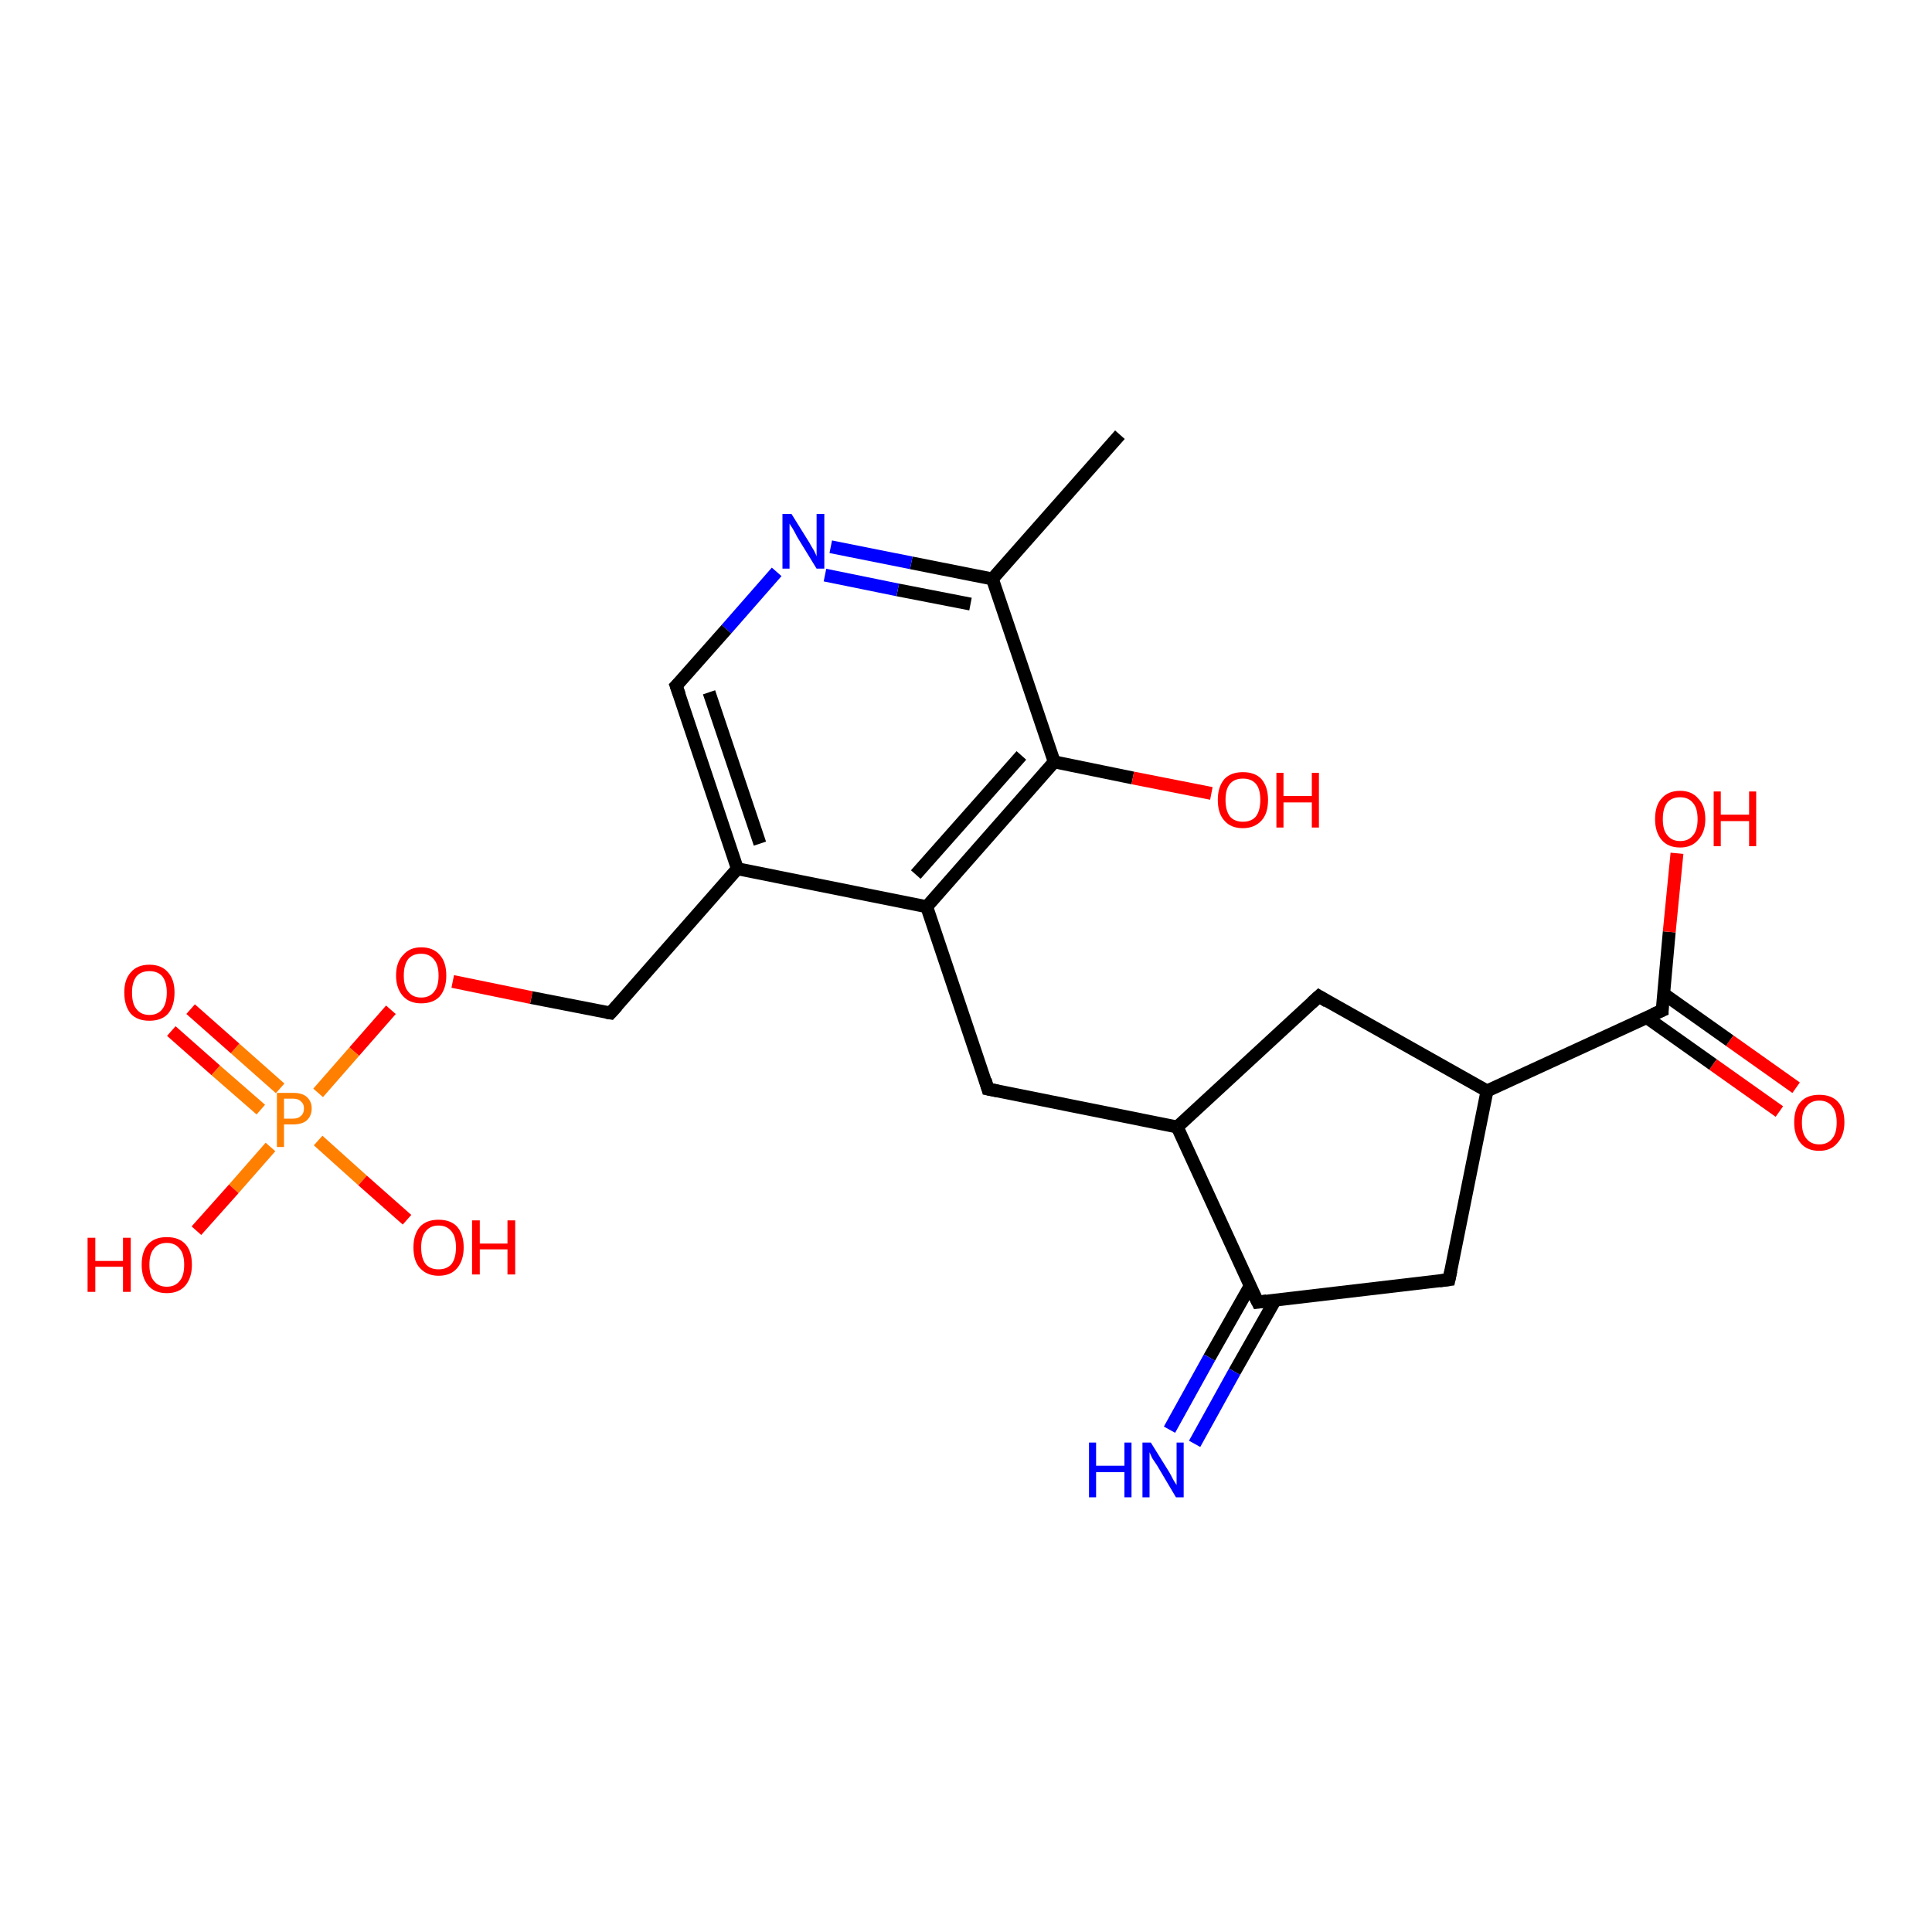 <?xml version='1.0' encoding='iso-8859-1'?>
<svg version='1.1' baseProfile='full'
              xmlns='http://www.w3.org/2000/svg'
                      xmlns:rdkit='http://www.rdkit.org/xml'
                      xmlns:xlink='http://www.w3.org/1999/xlink'
                  xml:space='preserve'
width='300px' height='300px' viewBox='0 0 300 300'>
<!-- END OF HEADER -->
<rect style='opacity:1.0;fill:#FFFFFF;stroke:none' width='300.0' height='300.0' x='0.0' y='0.0'> </rect>
<path class='bond-0 atom-0 atom-1' d='M 153.4,169.1 L 143.9,140.8' style='fill:none;fill-rule:evenodd;stroke:#000000;stroke-width:2.0px;stroke-linecap:butt;stroke-linejoin:miter;stroke-opacity:1' />
<path class='bond-1 atom-1 atom-2' d='M 143.9,140.8 L 163.7,118.3' style='fill:none;fill-rule:evenodd;stroke:#000000;stroke-width:2.0px;stroke-linecap:butt;stroke-linejoin:miter;stroke-opacity:1' />
<path class='bond-1 atom-1 atom-2' d='M 142.2,135.8 L 158.6,117.3' style='fill:none;fill-rule:evenodd;stroke:#000000;stroke-width:2.0px;stroke-linecap:butt;stroke-linejoin:miter;stroke-opacity:1' />
<path class='bond-2 atom-2 atom-3' d='M 163.7,118.3 L 175.9,120.8' style='fill:none;fill-rule:evenodd;stroke:#000000;stroke-width:2.0px;stroke-linecap:butt;stroke-linejoin:miter;stroke-opacity:1' />
<path class='bond-2 atom-2 atom-3' d='M 175.9,120.8 L 188.1,123.2' style='fill:none;fill-rule:evenodd;stroke:#FF0000;stroke-width:2.0px;stroke-linecap:butt;stroke-linejoin:miter;stroke-opacity:1' />
<path class='bond-3 atom-2 atom-4' d='M 163.7,118.3 L 154.1,89.9' style='fill:none;fill-rule:evenodd;stroke:#000000;stroke-width:2.0px;stroke-linecap:butt;stroke-linejoin:miter;stroke-opacity:1' />
<path class='bond-4 atom-4 atom-5' d='M 154.1,89.9 L 173.9,67.5' style='fill:none;fill-rule:evenodd;stroke:#000000;stroke-width:2.0px;stroke-linecap:butt;stroke-linejoin:miter;stroke-opacity:1' />
<path class='bond-5 atom-4 atom-6' d='M 154.1,89.9 L 141.5,87.4' style='fill:none;fill-rule:evenodd;stroke:#000000;stroke-width:2.0px;stroke-linecap:butt;stroke-linejoin:miter;stroke-opacity:1' />
<path class='bond-5 atom-4 atom-6' d='M 141.5,87.4 L 129.0,84.9' style='fill:none;fill-rule:evenodd;stroke:#0000FF;stroke-width:2.0px;stroke-linecap:butt;stroke-linejoin:miter;stroke-opacity:1' />
<path class='bond-5 atom-4 atom-6' d='M 150.7,93.8 L 139.4,91.6' style='fill:none;fill-rule:evenodd;stroke:#000000;stroke-width:2.0px;stroke-linecap:butt;stroke-linejoin:miter;stroke-opacity:1' />
<path class='bond-5 atom-4 atom-6' d='M 139.4,91.6 L 128.1,89.3' style='fill:none;fill-rule:evenodd;stroke:#0000FF;stroke-width:2.0px;stroke-linecap:butt;stroke-linejoin:miter;stroke-opacity:1' />
<path class='bond-6 atom-6 atom-7' d='M 120.6,88.8 L 112.8,97.7' style='fill:none;fill-rule:evenodd;stroke:#0000FF;stroke-width:2.0px;stroke-linecap:butt;stroke-linejoin:miter;stroke-opacity:1' />
<path class='bond-6 atom-6 atom-7' d='M 112.8,97.7 L 105.0,106.5' style='fill:none;fill-rule:evenodd;stroke:#000000;stroke-width:2.0px;stroke-linecap:butt;stroke-linejoin:miter;stroke-opacity:1' />
<path class='bond-7 atom-7 atom-8' d='M 105.0,106.5 L 114.5,134.9' style='fill:none;fill-rule:evenodd;stroke:#000000;stroke-width:2.0px;stroke-linecap:butt;stroke-linejoin:miter;stroke-opacity:1' />
<path class='bond-7 atom-7 atom-8' d='M 110.1,107.5 L 118.0,131.0' style='fill:none;fill-rule:evenodd;stroke:#000000;stroke-width:2.0px;stroke-linecap:butt;stroke-linejoin:miter;stroke-opacity:1' />
<path class='bond-8 atom-8 atom-9' d='M 114.5,134.9 L 94.8,157.3' style='fill:none;fill-rule:evenodd;stroke:#000000;stroke-width:2.0px;stroke-linecap:butt;stroke-linejoin:miter;stroke-opacity:1' />
<path class='bond-9 atom-9 atom-10' d='M 94.8,157.3 L 82.5,154.9' style='fill:none;fill-rule:evenodd;stroke:#000000;stroke-width:2.0px;stroke-linecap:butt;stroke-linejoin:miter;stroke-opacity:1' />
<path class='bond-9 atom-9 atom-10' d='M 82.5,154.9 L 70.3,152.4' style='fill:none;fill-rule:evenodd;stroke:#FF0000;stroke-width:2.0px;stroke-linecap:butt;stroke-linejoin:miter;stroke-opacity:1' />
<path class='bond-10 atom-10 atom-11' d='M 60.7,156.8 L 55.0,163.3' style='fill:none;fill-rule:evenodd;stroke:#FF0000;stroke-width:2.0px;stroke-linecap:butt;stroke-linejoin:miter;stroke-opacity:1' />
<path class='bond-10 atom-10 atom-11' d='M 55.0,163.3 L 49.4,169.7' style='fill:none;fill-rule:evenodd;stroke:#FF7F00;stroke-width:2.0px;stroke-linecap:butt;stroke-linejoin:miter;stroke-opacity:1' />
<path class='bond-11 atom-11 atom-12' d='M 49.4,177.1 L 56.3,183.3' style='fill:none;fill-rule:evenodd;stroke:#FF7F00;stroke-width:2.0px;stroke-linecap:butt;stroke-linejoin:miter;stroke-opacity:1' />
<path class='bond-11 atom-11 atom-12' d='M 56.3,183.3 L 63.2,189.4' style='fill:none;fill-rule:evenodd;stroke:#FF0000;stroke-width:2.0px;stroke-linecap:butt;stroke-linejoin:miter;stroke-opacity:1' />
<path class='bond-12 atom-11 atom-13' d='M 42.0,178.1 L 36.3,184.6' style='fill:none;fill-rule:evenodd;stroke:#FF7F00;stroke-width:2.0px;stroke-linecap:butt;stroke-linejoin:miter;stroke-opacity:1' />
<path class='bond-12 atom-11 atom-13' d='M 36.3,184.6 L 30.5,191.1' style='fill:none;fill-rule:evenodd;stroke:#FF0000;stroke-width:2.0px;stroke-linecap:butt;stroke-linejoin:miter;stroke-opacity:1' />
<path class='bond-13 atom-11 atom-14' d='M 43.5,169.0 L 36.5,162.8' style='fill:none;fill-rule:evenodd;stroke:#FF7F00;stroke-width:2.0px;stroke-linecap:butt;stroke-linejoin:miter;stroke-opacity:1' />
<path class='bond-13 atom-11 atom-14' d='M 36.5,162.8 L 29.6,156.7' style='fill:none;fill-rule:evenodd;stroke:#FF0000;stroke-width:2.0px;stroke-linecap:butt;stroke-linejoin:miter;stroke-opacity:1' />
<path class='bond-13 atom-11 atom-14' d='M 40.5,172.3 L 33.5,166.2' style='fill:none;fill-rule:evenodd;stroke:#FF7F00;stroke-width:2.0px;stroke-linecap:butt;stroke-linejoin:miter;stroke-opacity:1' />
<path class='bond-13 atom-11 atom-14' d='M 33.5,166.2 L 26.6,160.1' style='fill:none;fill-rule:evenodd;stroke:#FF0000;stroke-width:2.0px;stroke-linecap:butt;stroke-linejoin:miter;stroke-opacity:1' />
<path class='bond-14 atom-0 atom-15' d='M 153.4,169.1 L 182.8,175.0' style='fill:none;fill-rule:evenodd;stroke:#000000;stroke-width:2.0px;stroke-linecap:butt;stroke-linejoin:miter;stroke-opacity:1' />
<path class='bond-15 atom-15 atom-16' d='M 182.8,175.0 L 195.3,202.2' style='fill:none;fill-rule:evenodd;stroke:#000000;stroke-width:2.0px;stroke-linecap:butt;stroke-linejoin:miter;stroke-opacity:1' />
<path class='bond-16 atom-16 atom-17' d='M 194.1,199.7 L 187.8,210.8' style='fill:none;fill-rule:evenodd;stroke:#000000;stroke-width:2.0px;stroke-linecap:butt;stroke-linejoin:miter;stroke-opacity:1' />
<path class='bond-16 atom-16 atom-17' d='M 187.8,210.8 L 181.6,222.0' style='fill:none;fill-rule:evenodd;stroke:#0000FF;stroke-width:2.0px;stroke-linecap:butt;stroke-linejoin:miter;stroke-opacity:1' />
<path class='bond-16 atom-16 atom-17' d='M 198.0,201.9 L 191.7,213.0' style='fill:none;fill-rule:evenodd;stroke:#000000;stroke-width:2.0px;stroke-linecap:butt;stroke-linejoin:miter;stroke-opacity:1' />
<path class='bond-16 atom-16 atom-17' d='M 191.7,213.0 L 185.5,224.2' style='fill:none;fill-rule:evenodd;stroke:#0000FF;stroke-width:2.0px;stroke-linecap:butt;stroke-linejoin:miter;stroke-opacity:1' />
<path class='bond-17 atom-16 atom-18' d='M 195.3,202.2 L 225.0,198.7' style='fill:none;fill-rule:evenodd;stroke:#000000;stroke-width:2.0px;stroke-linecap:butt;stroke-linejoin:miter;stroke-opacity:1' />
<path class='bond-18 atom-18 atom-19' d='M 225.0,198.7 L 230.9,169.4' style='fill:none;fill-rule:evenodd;stroke:#000000;stroke-width:2.0px;stroke-linecap:butt;stroke-linejoin:miter;stroke-opacity:1' />
<path class='bond-19 atom-19 atom-20' d='M 230.9,169.4 L 204.8,154.7' style='fill:none;fill-rule:evenodd;stroke:#000000;stroke-width:2.0px;stroke-linecap:butt;stroke-linejoin:miter;stroke-opacity:1' />
<path class='bond-20 atom-19 atom-21' d='M 230.9,169.4 L 258.1,156.9' style='fill:none;fill-rule:evenodd;stroke:#000000;stroke-width:2.0px;stroke-linecap:butt;stroke-linejoin:miter;stroke-opacity:1' />
<path class='bond-21 atom-21 atom-22' d='M 258.1,156.9 L 259.2,144.7' style='fill:none;fill-rule:evenodd;stroke:#000000;stroke-width:2.0px;stroke-linecap:butt;stroke-linejoin:miter;stroke-opacity:1' />
<path class='bond-21 atom-21 atom-22' d='M 259.2,144.7 L 260.4,132.5' style='fill:none;fill-rule:evenodd;stroke:#FF0000;stroke-width:2.0px;stroke-linecap:butt;stroke-linejoin:miter;stroke-opacity:1' />
<path class='bond-22 atom-21 atom-23' d='M 255.7,158.0 L 266.0,165.3' style='fill:none;fill-rule:evenodd;stroke:#000000;stroke-width:2.0px;stroke-linecap:butt;stroke-linejoin:miter;stroke-opacity:1' />
<path class='bond-22 atom-21 atom-23' d='M 266.0,165.3 L 276.3,172.6' style='fill:none;fill-rule:evenodd;stroke:#FF0000;stroke-width:2.0px;stroke-linecap:butt;stroke-linejoin:miter;stroke-opacity:1' />
<path class='bond-22 atom-21 atom-23' d='M 258.3,154.3 L 268.6,161.6' style='fill:none;fill-rule:evenodd;stroke:#000000;stroke-width:2.0px;stroke-linecap:butt;stroke-linejoin:miter;stroke-opacity:1' />
<path class='bond-22 atom-21 atom-23' d='M 268.6,161.6 L 278.9,168.9' style='fill:none;fill-rule:evenodd;stroke:#FF0000;stroke-width:2.0px;stroke-linecap:butt;stroke-linejoin:miter;stroke-opacity:1' />
<path class='bond-23 atom-8 atom-1' d='M 114.5,134.9 L 143.9,140.8' style='fill:none;fill-rule:evenodd;stroke:#000000;stroke-width:2.0px;stroke-linecap:butt;stroke-linejoin:miter;stroke-opacity:1' />
<path class='bond-24 atom-20 atom-15' d='M 204.8,154.7 L 182.8,175.0' style='fill:none;fill-rule:evenodd;stroke:#000000;stroke-width:2.0px;stroke-linecap:butt;stroke-linejoin:miter;stroke-opacity:1' />
<path d='M 153.0,167.7 L 153.4,169.1 L 154.9,169.4' style='fill:none;stroke:#000000;stroke-width:2.0px;stroke-linecap:butt;stroke-linejoin:miter;stroke-opacity:1;' />
<path d='M 105.4,106.1 L 105.0,106.5 L 105.5,107.9' style='fill:none;stroke:#000000;stroke-width:2.0px;stroke-linecap:butt;stroke-linejoin:miter;stroke-opacity:1;' />
<path d='M 95.8,156.2 L 94.8,157.3 L 94.2,157.2' style='fill:none;stroke:#000000;stroke-width:2.0px;stroke-linecap:butt;stroke-linejoin:miter;stroke-opacity:1;' />
<path d='M 194.6,200.8 L 195.3,202.2 L 196.7,202.0' style='fill:none;stroke:#000000;stroke-width:2.0px;stroke-linecap:butt;stroke-linejoin:miter;stroke-opacity:1;' />
<path d='M 223.5,198.9 L 225.0,198.7 L 225.3,197.3' style='fill:none;stroke:#000000;stroke-width:2.0px;stroke-linecap:butt;stroke-linejoin:miter;stroke-opacity:1;' />
<path d='M 206.1,155.5 L 204.8,154.7 L 203.7,155.7' style='fill:none;stroke:#000000;stroke-width:2.0px;stroke-linecap:butt;stroke-linejoin:miter;stroke-opacity:1;' />
<path d='M 256.7,157.5 L 258.1,156.9 L 258.1,156.3' style='fill:none;stroke:#000000;stroke-width:2.0px;stroke-linecap:butt;stroke-linejoin:miter;stroke-opacity:1;' />
<path class='atom-3' d='M 189.1 124.2
Q 189.1 122.2, 190.1 121.0
Q 191.1 119.9, 193.0 119.9
Q 194.9 119.9, 195.9 121.0
Q 196.9 122.2, 196.9 124.2
Q 196.9 126.3, 195.9 127.4
Q 194.8 128.6, 193.0 128.6
Q 191.1 128.6, 190.1 127.4
Q 189.1 126.3, 189.1 124.2
M 193.0 127.6
Q 194.3 127.6, 195.0 126.8
Q 195.7 125.9, 195.7 124.2
Q 195.7 122.5, 195.0 121.7
Q 194.3 120.9, 193.0 120.9
Q 191.7 120.9, 191.0 121.7
Q 190.3 122.5, 190.3 124.2
Q 190.3 125.9, 191.0 126.8
Q 191.7 127.6, 193.0 127.6
' fill='#FF0000'/>
<path class='atom-3' d='M 198.2 120.0
L 199.3 120.0
L 199.3 123.6
L 203.7 123.6
L 203.7 120.0
L 204.8 120.0
L 204.8 128.5
L 203.7 128.5
L 203.7 124.6
L 199.3 124.6
L 199.3 128.5
L 198.2 128.5
L 198.2 120.0
' fill='#FF0000'/>
<path class='atom-6' d='M 122.9 79.8
L 125.7 84.3
Q 125.9 84.7, 126.4 85.5
Q 126.8 86.3, 126.8 86.4
L 126.8 79.8
L 128.0 79.8
L 128.0 88.3
L 126.8 88.3
L 123.8 83.4
Q 123.5 82.8, 123.1 82.1
Q 122.7 81.5, 122.6 81.3
L 122.6 88.3
L 121.5 88.3
L 121.5 79.8
L 122.9 79.8
' fill='#0000FF'/>
<path class='atom-10' d='M 61.5 151.5
Q 61.5 149.4, 62.6 148.3
Q 63.6 147.1, 65.4 147.1
Q 67.3 147.1, 68.3 148.3
Q 69.3 149.4, 69.3 151.5
Q 69.3 153.5, 68.3 154.7
Q 67.3 155.8, 65.4 155.8
Q 63.6 155.8, 62.6 154.7
Q 61.5 153.5, 61.5 151.5
M 65.4 154.9
Q 66.7 154.9, 67.4 154.0
Q 68.1 153.2, 68.1 151.5
Q 68.1 149.8, 67.4 149.0
Q 66.7 148.1, 65.4 148.1
Q 64.1 148.1, 63.4 148.9
Q 62.7 149.8, 62.7 151.5
Q 62.7 153.2, 63.4 154.0
Q 64.1 154.9, 65.4 154.9
' fill='#FF0000'/>
<path class='atom-11' d='M 45.5 169.7
Q 46.9 169.7, 47.6 170.3
Q 48.4 171.0, 48.4 172.1
Q 48.4 173.3, 47.6 174.0
Q 46.9 174.6, 45.5 174.6
L 44.1 174.6
L 44.1 178.1
L 43.0 178.1
L 43.0 169.7
L 45.5 169.7
M 45.5 173.7
Q 46.3 173.7, 46.7 173.3
Q 47.2 172.9, 47.2 172.1
Q 47.2 171.4, 46.7 171.0
Q 46.3 170.6, 45.5 170.6
L 44.1 170.6
L 44.1 173.7
L 45.5 173.7
' fill='#FF7F00'/>
<path class='atom-12' d='M 64.2 193.7
Q 64.2 191.7, 65.2 190.5
Q 66.2 189.4, 68.1 189.4
Q 70.0 189.4, 71.0 190.5
Q 72.0 191.7, 72.0 193.7
Q 72.0 195.7, 71.0 196.9
Q 70.0 198.1, 68.1 198.1
Q 66.3 198.1, 65.2 196.9
Q 64.2 195.8, 64.2 193.7
M 68.1 197.1
Q 69.4 197.1, 70.1 196.3
Q 70.8 195.4, 70.8 193.7
Q 70.8 192.0, 70.1 191.2
Q 69.4 190.3, 68.1 190.3
Q 66.8 190.3, 66.1 191.2
Q 65.4 192.0, 65.4 193.7
Q 65.4 195.4, 66.1 196.3
Q 66.8 197.1, 68.1 197.1
' fill='#FF0000'/>
<path class='atom-12' d='M 73.3 189.5
L 74.5 189.5
L 74.5 193.1
L 78.8 193.1
L 78.8 189.5
L 80.0 189.5
L 80.0 197.9
L 78.8 197.9
L 78.8 194.0
L 74.5 194.0
L 74.5 197.9
L 73.3 197.9
L 73.3 189.5
' fill='#FF0000'/>
<path class='atom-13' d='M 13.6 192.2
L 14.8 192.2
L 14.8 195.8
L 19.1 195.8
L 19.1 192.2
L 20.3 192.2
L 20.3 200.6
L 19.1 200.6
L 19.1 196.7
L 14.8 196.7
L 14.8 200.6
L 13.6 200.6
L 13.6 192.2
' fill='#FF0000'/>
<path class='atom-13' d='M 22.0 196.4
Q 22.0 194.3, 23.0 193.2
Q 24.0 192.1, 25.9 192.1
Q 27.8 192.1, 28.8 193.2
Q 29.8 194.3, 29.8 196.4
Q 29.8 198.4, 28.8 199.6
Q 27.8 200.8, 25.9 200.8
Q 24.0 200.8, 23.0 199.6
Q 22.0 198.4, 22.0 196.4
M 25.9 199.8
Q 27.2 199.8, 27.9 198.9
Q 28.6 198.1, 28.6 196.4
Q 28.6 194.7, 27.9 193.9
Q 27.2 193.0, 25.9 193.0
Q 24.6 193.0, 23.9 193.9
Q 23.2 194.7, 23.2 196.4
Q 23.2 198.1, 23.9 198.9
Q 24.6 199.8, 25.9 199.8
' fill='#FF0000'/>
<path class='atom-14' d='M 19.3 154.1
Q 19.3 152.1, 20.3 151.0
Q 21.3 149.8, 23.2 149.8
Q 25.1 149.8, 26.1 151.0
Q 27.1 152.1, 27.1 154.1
Q 27.1 156.2, 26.1 157.4
Q 25.1 158.5, 23.2 158.5
Q 21.3 158.5, 20.3 157.4
Q 19.3 156.2, 19.3 154.1
M 23.2 157.6
Q 24.5 157.6, 25.2 156.7
Q 25.9 155.8, 25.9 154.1
Q 25.9 152.5, 25.2 151.6
Q 24.5 150.8, 23.2 150.8
Q 21.9 150.8, 21.2 151.6
Q 20.5 152.5, 20.5 154.1
Q 20.5 155.9, 21.2 156.7
Q 21.9 157.6, 23.2 157.6
' fill='#FF0000'/>
<path class='atom-17' d='M 169.1 224.0
L 170.2 224.0
L 170.2 227.6
L 174.6 227.6
L 174.6 224.0
L 175.7 224.0
L 175.7 232.5
L 174.6 232.5
L 174.6 228.6
L 170.2 228.6
L 170.2 232.5
L 169.1 232.5
L 169.1 224.0
' fill='#0000FF'/>
<path class='atom-17' d='M 178.7 224.0
L 181.5 228.5
Q 181.8 229.0, 182.2 229.8
Q 182.7 230.6, 182.7 230.6
L 182.7 224.0
L 183.8 224.0
L 183.8 232.5
L 182.6 232.5
L 179.7 227.6
Q 179.3 227.0, 178.9 226.4
Q 178.6 225.7, 178.5 225.5
L 178.5 232.5
L 177.4 232.5
L 177.4 224.0
L 178.7 224.0
' fill='#0000FF'/>
<path class='atom-22' d='M 257.0 127.2
Q 257.0 125.1, 258.0 124.0
Q 259.0 122.8, 260.9 122.8
Q 262.7 122.8, 263.7 124.0
Q 264.8 125.1, 264.8 127.2
Q 264.8 129.2, 263.7 130.4
Q 262.7 131.6, 260.9 131.6
Q 259.0 131.6, 258.0 130.4
Q 257.0 129.2, 257.0 127.2
M 260.9 130.6
Q 262.2 130.6, 262.9 129.7
Q 263.6 128.9, 263.6 127.2
Q 263.6 125.5, 262.9 124.7
Q 262.2 123.8, 260.9 123.8
Q 259.6 123.8, 258.9 124.6
Q 258.2 125.5, 258.2 127.2
Q 258.2 128.9, 258.9 129.7
Q 259.6 130.6, 260.9 130.6
' fill='#FF0000'/>
<path class='atom-22' d='M 266.1 122.9
L 267.2 122.9
L 267.2 126.5
L 271.6 126.5
L 271.6 122.9
L 272.7 122.9
L 272.7 131.4
L 271.6 131.4
L 271.6 127.5
L 267.2 127.5
L 267.2 131.4
L 266.1 131.4
L 266.1 122.9
' fill='#FF0000'/>
<path class='atom-23' d='M 278.6 174.3
Q 278.6 172.2, 279.6 171.1
Q 280.6 170.0, 282.5 170.0
Q 284.4 170.0, 285.4 171.1
Q 286.4 172.2, 286.4 174.3
Q 286.4 176.3, 285.3 177.5
Q 284.3 178.7, 282.5 178.7
Q 280.6 178.7, 279.6 177.5
Q 278.6 176.3, 278.6 174.3
M 282.5 177.7
Q 283.8 177.7, 284.5 176.8
Q 285.2 176.0, 285.2 174.3
Q 285.2 172.6, 284.5 171.8
Q 283.8 170.9, 282.5 170.9
Q 281.2 170.9, 280.5 171.8
Q 279.8 172.6, 279.8 174.3
Q 279.8 176.0, 280.5 176.8
Q 281.2 177.7, 282.5 177.7
' fill='#FF0000'/>
</svg>
